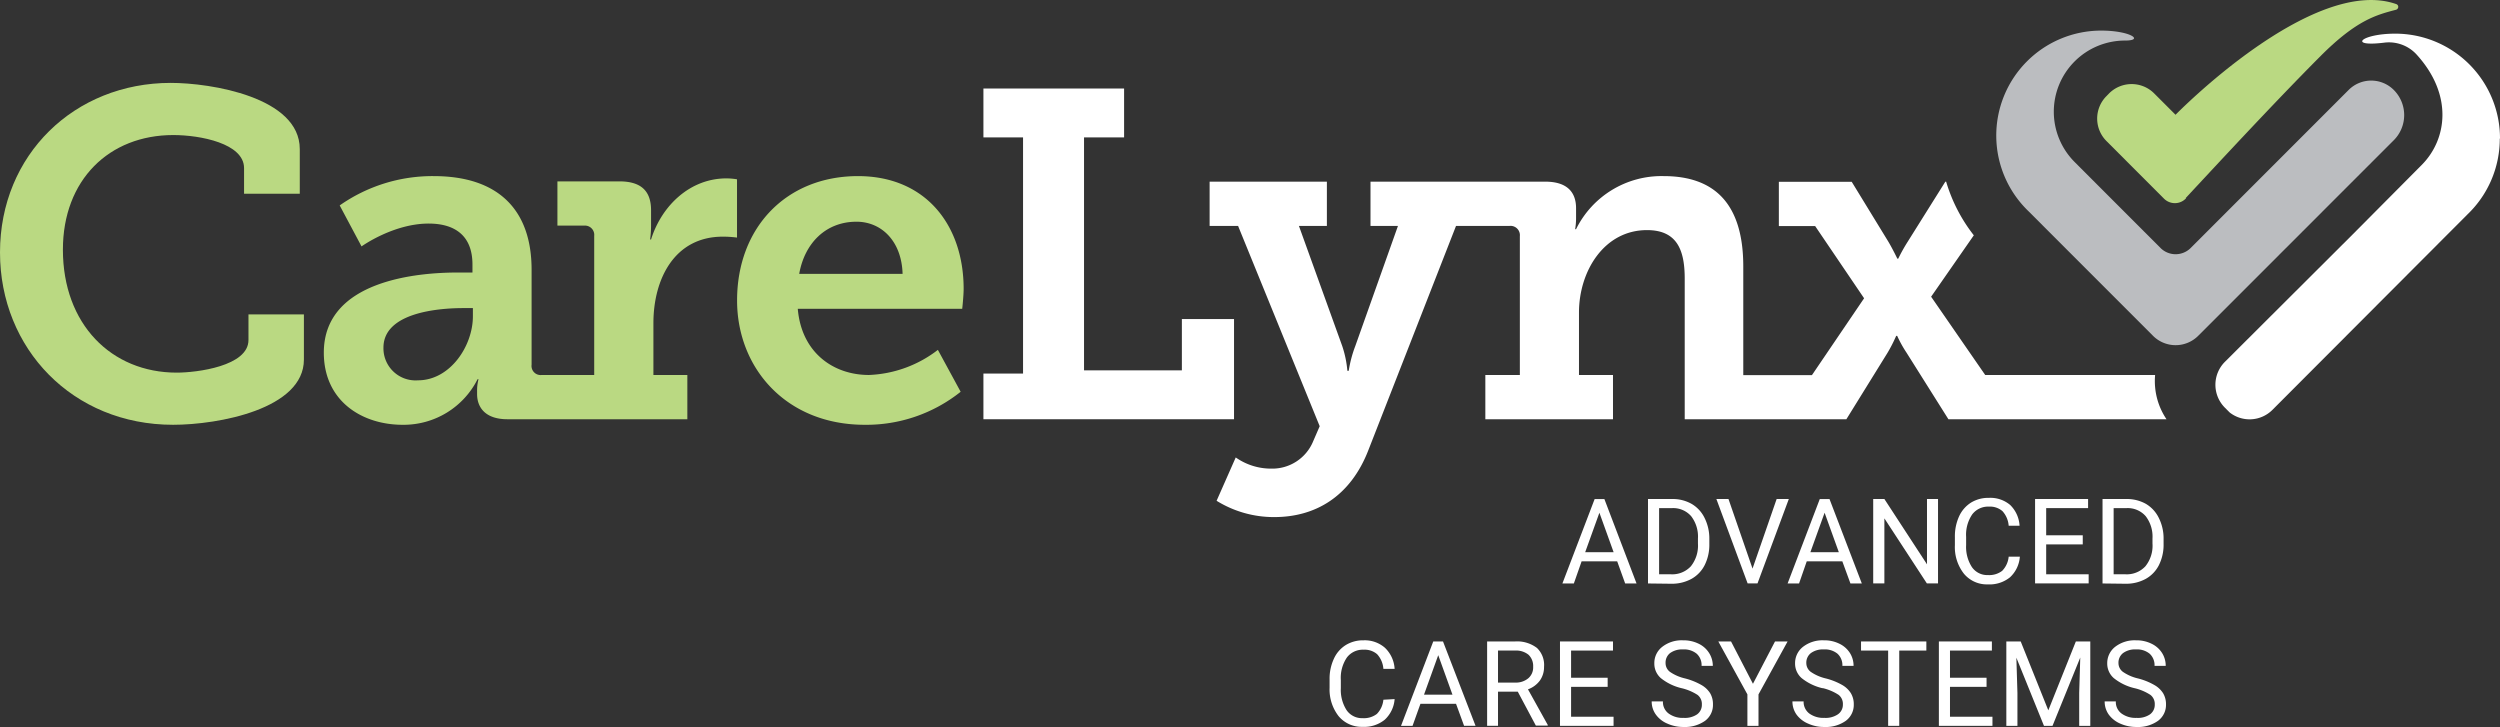 <svg id="Layer_1" data-name="Layer 1" xmlns="http://www.w3.org/2000/svg" viewBox="0 0 351.35 102.17"><rect x="0" y="0" width="351.35" height="102.17" fill="#333333" stroke="none"/><defs><style>.cls-1{fill:#fff;}.cls-2{fill:#bad982;}.cls-3{fill:#bbbdc0;}</style></defs><title>CareLynx_Logo_Rev_Colour</title><path class="cls-1" d="M222.78,77.61h4l-2-5.55Zm4.5,1.28h-5L221.19,82h-1.61l4.53-11.86h1.37L230,82h-1.6Z"/><path class="cls-1" d="M233.17,71.41v9.3h1.65a3.56,3.56,0,0,0,2.81-1.12,4.66,4.66,0,0,0,1-3.21v-.69a4.71,4.71,0,0,0-.95-3.14A3.36,3.36,0,0,0,235,71.41ZM231.61,82V70.13H235a5.42,5.42,0,0,1,2.73.68,4.62,4.62,0,0,1,1.84,2,6.42,6.42,0,0,1,.66,2.9v.76a6.37,6.37,0,0,1-.65,2.94,4.56,4.56,0,0,1-1.85,1.94,5.72,5.72,0,0,1-2.8.69Z"/><polygon class="cls-1" points="246.3 79.91 249.69 70.13 251.4 70.13 247 81.99 245.61 81.99 241.22 70.13 242.92 70.13 246.3 79.91"/><path class="cls-1" d="M254.43,77.61h4l-2-5.55Zm4.49,1.28h-5L252.84,82h-1.61l4.52-11.86h1.37L261.66,82h-1.6Z"/><polygon class="cls-1" points="272.37 81.99 270.8 81.99 264.83 72.85 264.83 81.99 263.26 81.99 263.26 70.13 264.83 70.13 270.82 79.31 270.82 70.13 272.37 70.13 272.37 81.99"/><path class="cls-1" d="M283.87,78.23a4.36,4.36,0,0,1-1.38,2.9,4.57,4.57,0,0,1-3.11,1,4.19,4.19,0,0,1-3.37-1.5,6.05,6.05,0,0,1-1.27-4V75.47a6.76,6.76,0,0,1,.59-2.9A4.48,4.48,0,0,1,277,70.64a4.64,4.64,0,0,1,2.51-.67,4.3,4.3,0,0,1,3,1,4.41,4.41,0,0,1,1.32,2.92H282.3a3.43,3.43,0,0,0-.88-2.06,2.69,2.69,0,0,0-1.9-.63,2.8,2.8,0,0,0-2.35,1.1,5.1,5.1,0,0,0-.85,3.16v1.15a5.2,5.2,0,0,0,.8,3.07,2.61,2.61,0,0,0,2.26,1.14,3,3,0,0,0,2-.59,3.28,3.28,0,0,0,.92-2Z"/><polygon class="cls-1" points="292.71 76.51 287.57 76.51 287.57 80.71 293.54 80.71 293.54 81.99 286.01 81.99 286.01 70.13 293.46 70.13 293.46 71.41 287.57 71.41 287.57 75.23 292.71 75.23 292.71 76.51"/><path class="cls-1" d="M297.05,71.41v9.3h1.65a3.56,3.56,0,0,0,2.81-1.12,4.61,4.61,0,0,0,1-3.21v-.69a4.71,4.71,0,0,0-.95-3.14,3.36,3.36,0,0,0-2.69-1.14ZM295.49,82V70.13h3.35a5.49,5.49,0,0,1,2.74.68,4.66,4.66,0,0,1,1.83,2,6.42,6.42,0,0,1,.66,2.9v.76a6.37,6.37,0,0,1-.65,2.94,4.56,4.56,0,0,1-1.85,1.94,5.72,5.72,0,0,1-2.8.69Z"/><path class="cls-1" d="M196,98.25a4.37,4.37,0,0,1-1.39,2.9,4.57,4.57,0,0,1-3.11,1,4.2,4.2,0,0,1-3.37-1.5,6.11,6.11,0,0,1-1.27-4V95.49a6.62,6.62,0,0,1,.6-2.9,4.39,4.39,0,0,1,1.67-1.93,4.64,4.64,0,0,1,2.51-.67,4.3,4.3,0,0,1,3,1.05A4.44,4.44,0,0,1,196,94h-1.58a3.4,3.4,0,0,0-.88-2.06,2.69,2.69,0,0,0-1.9-.63,2.79,2.79,0,0,0-2.35,1.1,5.08,5.08,0,0,0-.85,3.16v1.15a5.27,5.27,0,0,0,.8,3.07,2.61,2.61,0,0,0,2.26,1.14,3,3,0,0,0,2-.59,3.28,3.28,0,0,0,.92-2Z"/><path class="cls-1" d="M200.13,97.63h4l-2-5.55Zm4.5,1.28h-5l-1.11,3.1h-1.62l4.53-11.86h1.37L207.37,102h-1.61Z"/><path class="cls-1" d="M210.53,95.93h2.4a2.71,2.71,0,0,0,1.85-.6,2,2,0,0,0,.69-1.62,2.19,2.19,0,0,0-.65-1.69,2.77,2.77,0,0,0-1.9-.59h-2.39Zm2.78,1.28h-2.78V102H209V90.15h3.92a4.6,4.6,0,0,1,3.08.91A3.3,3.3,0,0,1,217,93.72a3.25,3.25,0,0,1-.59,1.93,3.58,3.58,0,0,1-1.67,1.23l2.78,5v.1h-1.67Z"/><polygon class="cls-1" points="225.94 96.53 220.8 96.53 220.8 100.73 226.77 100.73 226.77 102.01 219.24 102.01 219.24 90.15 226.69 90.15 226.69 91.43 220.8 91.43 220.8 95.25 225.94 95.25 225.94 96.53"/><path class="cls-1" d="M236.34,96.72a7.32,7.32,0,0,1-2.93-1.42,2.7,2.7,0,0,1-.91-2.08,2.87,2.87,0,0,1,1.12-2.32,4.43,4.43,0,0,1,2.91-.91,4.82,4.82,0,0,1,2.18.47,3.55,3.55,0,0,1,1.48,1.3,3.36,3.36,0,0,1,.53,1.82h-1.58a2.16,2.16,0,0,0-.68-1.7,2.79,2.79,0,0,0-1.93-.61,2.88,2.88,0,0,0-1.81.51,1.69,1.69,0,0,0-.64,1.41,1.53,1.53,0,0,0,.61,1.23,6.17,6.17,0,0,0,2.1.92,9.28,9.28,0,0,1,2.31.92,3.49,3.49,0,0,1,1.24,1.16,3,3,0,0,1,.4,1.58,2.77,2.77,0,0,1-1.12,2.31,4.87,4.87,0,0,1-3,.86,5.48,5.48,0,0,1-2.28-.47,3.79,3.79,0,0,1-1.63-1.28,3.08,3.08,0,0,1-.58-1.85h1.58a2,2,0,0,0,.79,1.7,3.32,3.32,0,0,0,2.12.62,3.05,3.05,0,0,0,1.9-.5,1.65,1.65,0,0,0,.66-1.38,1.61,1.61,0,0,0-.61-1.35,7.31,7.31,0,0,0-2.22-.94"/><polygon class="cls-1" points="246.36 96.1 249.46 90.15 251.23 90.15 247.14 97.59 247.14 102.01 245.58 102.01 245.58 97.59 241.49 90.15 243.28 90.15 246.36 96.1"/><path class="cls-1" d="M256.13,96.72a7.32,7.32,0,0,1-2.93-1.42,2.71,2.71,0,0,1-.92-2.08,2.9,2.9,0,0,1,1.12-2.32,4.47,4.47,0,0,1,2.92-.91,4.74,4.74,0,0,1,2.17.47,3.58,3.58,0,0,1,1.49,1.3,3.35,3.35,0,0,1,.52,1.82h-1.57a2.19,2.19,0,0,0-.68-1.7,2.79,2.79,0,0,0-1.93-.61,2.87,2.87,0,0,0-1.81.51,1.7,1.7,0,0,0-.65,1.41,1.54,1.54,0,0,0,.62,1.23,6.19,6.19,0,0,0,2.09.92,9.21,9.21,0,0,1,2.32.92,3.46,3.46,0,0,1,1.23,1.16,3,3,0,0,1,.41,1.58,2.78,2.78,0,0,1-1.13,2.31,4.84,4.84,0,0,1-3,.86,5.41,5.41,0,0,1-2.28-.47,3.88,3.88,0,0,1-1.64-1.28,3.14,3.14,0,0,1-.57-1.85h1.57a2.06,2.06,0,0,0,.79,1.7,3.35,3.35,0,0,0,2.13.62,3.07,3.07,0,0,0,1.9-.5A1.64,1.64,0,0,0,259,99a1.61,1.61,0,0,0-.61-1.35,7.11,7.11,0,0,0-2.21-.94"/><polygon class="cls-1" points="270.73 91.43 266.92 91.43 266.92 102.01 265.36 102.01 265.36 91.43 261.55 91.43 261.55 90.15 270.73 90.15 270.73 91.43"/><polygon class="cls-1" points="279.19 96.53 274.05 96.53 274.05 100.73 280.02 100.73 280.02 102.01 272.49 102.01 272.49 90.15 279.94 90.15 279.94 91.43 274.05 91.43 274.05 95.25 279.19 95.25 279.19 96.53"/><polygon class="cls-1" points="283.99 90.15 287.87 99.83 291.74 90.15 293.77 90.15 293.77 102.01 292.21 102.01 292.21 97.39 292.36 92.41 288.46 102.01 287.26 102.01 283.38 92.43 283.53 97.39 283.53 102.01 281.97 102.01 281.97 90.15 283.99 90.15"/><path class="cls-1" d="M300,96.72a7.32,7.32,0,0,1-2.93-1.42,2.71,2.71,0,0,1-.92-2.08,2.9,2.9,0,0,1,1.12-2.32,4.47,4.47,0,0,1,2.92-.91,4.74,4.74,0,0,1,2.17.47,3.58,3.58,0,0,1,1.49,1.3,3.35,3.35,0,0,1,.52,1.82h-1.57a2.19,2.19,0,0,0-.68-1.7,2.79,2.79,0,0,0-1.93-.61,2.85,2.85,0,0,0-1.81.51,1.7,1.7,0,0,0-.65,1.41,1.54,1.54,0,0,0,.62,1.23,6.19,6.19,0,0,0,2.09.92,9,9,0,0,1,2.31.92A3.49,3.49,0,0,1,304,97.42a3,3,0,0,1,.41,1.58,2.78,2.78,0,0,1-1.13,2.31,4.84,4.84,0,0,1-3,.86,5.49,5.49,0,0,1-2.29-.47,3.91,3.91,0,0,1-1.63-1.28,3.14,3.14,0,0,1-.57-1.85h1.57a2,2,0,0,0,.79,1.7,3.33,3.33,0,0,0,2.13.62,3,3,0,0,0,1.89-.5,1.65,1.65,0,0,0,.66-1.38,1.61,1.61,0,0,0-.61-1.35,7.11,7.11,0,0,0-2.21-.94"/><path class="cls-2" d="M307.23,27.86a2.11,2.11,0,0,1-1.53.69,2.17,2.17,0,0,1-1.56-.62l-8.09-8.1a4.47,4.47,0,0,1,0-6.33l.36-.37a4.48,4.48,0,0,1,6.34,0l3,3S325-3.58,336.78.58a.4.4,0,0,1,.27.4.43.43,0,0,1-.31.39c-2.74.72-5.53,1.43-10.55,6.45-6.67,6.68-15.48,16.23-19,20"/><path class="cls-3" d="M285.09,29.69l-.22-.22L302.59,47.2a4.49,4.49,0,0,0,6.34,0l27.49-27.49a5,5,0,0,0,0-7.07,4.48,4.48,0,0,0-6.34,0L307.85,34.88a3,3,0,0,1-4.18,0l-2.36-2.36-9.74-9.75h0A10,10,0,0,1,298.65,5.7c2.76,0,.72-1.4-3.35-1.4a14.75,14.75,0,0,0-10.21,25.39"/><path class="cls-1" d="M351.35,19.48A14.72,14.72,0,0,0,336.61,4.73c-4.75,0-6.74,1.9-1.57,1.27a5.27,5.27,0,0,1,4.52,1.59c5.24,5.69,4.37,12,.77,15.61h0L330.59,33,312.68,50.86a4.56,4.56,0,0,0,0,6.43l.68.68a4.54,4.54,0,0,0,6-.36L347,29.91l-.22.22a14.71,14.71,0,0,0,4.54-10.65"/><path class="cls-2" d="M24,11.65c5.63,0,18.13,2,18.13,9.3v6.28H34.3v-3.6c0-3.47-6.15-4.65-9.95-4.65-9,0-15.51,6.29-15.51,16.11,0,10.47,6.81,17.28,16,17.28,2.82,0,10.08-.91,10.08-4.58v-3.6h7.79v6.35c0,6.94-12,9.16-18.39,9.16C10.21,59.7,0,49,0,35.48,0,21.74,10.47,11.65,24,11.65"/><path class="cls-2" d="M66.46,44.45c0,4.19-3.21,9-7.72,9a4.51,4.51,0,0,1-4.85-4.59c0-5,7.92-5.56,11.2-5.56h1.37ZM102.1,25.07c-5.1,0-9.1,3.8-10.6,8.58h-.13a15.35,15.35,0,0,0,.13-2.1v-2c0-2.81-1.51-4.06-4.45-4.06H78.34v6.22h3.73a1.31,1.31,0,0,1,1.44,1.44V52.7H76.15a1.28,1.28,0,0,1-1.44-1.44V37.9c0-8.51-4.78-13.15-13.75-13.15a22.69,22.69,0,0,0-13.22,4.12l3.07,5.76s4.46-3.21,9.43-3.21c3.47,0,6.16,1.51,6.16,5.76V38.3H64.3c-5.37,0-18.79,1-18.79,11.26,0,6.81,5.37,10.14,11.07,10.14a11.63,11.63,0,0,0,10.54-6.41h.13a6.33,6.33,0,0,0-.2,1.7v.39c0,1.9,1.18,3.54,4.26,3.54H96.6V52.7H91.83V45.43c0-6.28,3-12.17,9.75-12.17a14.86,14.86,0,0,1,2,.13V25.2a9.6,9.6,0,0,0-1.51-.13"/><path class="cls-2" d="M126.85,38.49c-.13-4.58-2.95-7.33-6.48-7.33-4.26,0-7.27,2.95-8.05,7.33Zm-6.28-13.74c9.62,0,14.86,7,14.86,15.84,0,1-.2,2.81-.2,2.81H112.12c.52,6.16,5,9.3,10,9.3a16.91,16.91,0,0,0,9.69-3.53l3.2,5.89a21.24,21.24,0,0,1-13.48,4.64c-11.07,0-17.94-8-17.94-17.47,0-10.28,6.94-17.48,17-17.48"/><polygon class="cls-1" points="138.21 52.5 143.78 52.5 143.78 19.31 138.21 19.31 138.21 12.44 157.98 12.44 157.98 19.31 152.35 19.31 152.35 52.05 166.1 52.05 166.1 44.84 173.43 44.84 173.43 58.92 138.21 58.92 138.21 52.5"/><path class="cls-1" d="M302.84,52.7H279l-7.6-11,6-8.63a22.66,22.66,0,0,1-3.89-7.54h-.11L268.09,34a23.61,23.61,0,0,0-1.31,2.35h-.13s-.59-1.24-1.24-2.35l-5.17-8.45H250v6.22h5.1l6.88,10.15-7.33,10.8H245V37.45c0-8.84-4.06-12.7-11.19-12.7a13.39,13.39,0,0,0-12.31,7.46h-.13a9.29,9.29,0,0,0,.13-1.44V29.26c0-2.35-1.37-3.73-4.32-3.73H192.61v6.22h3.86l-6,16.89a17.14,17.14,0,0,0-.92,3.47h-.19a14.9,14.9,0,0,0-.72-3.47l-6.09-16.89h3.93V25.53H170v6.22h4L185.47,59.9l-.91,2.1a6.21,6.21,0,0,1-5.89,3.86,8.61,8.61,0,0,1-5-1.57l-2.69,6.09a15.27,15.27,0,0,0,8.12,2.29c5.69,0,10.67-2.82,13.22-9.43l12.31-31.49h7.53a1.31,1.31,0,0,1,1.44,1.44V52.7h-4.85v6.22h17.94V52.7h-4.78V43.93c0-5.83,3.54-11.59,9.56-11.59,4.19,0,5.3,2.75,5.3,6.81V58.92h22.72l5.76-9.3a20.56,20.56,0,0,0,1.24-2.42h.14a16.55,16.55,0,0,0,1.31,2.36l5.89,9.36h30.65a9.59,9.59,0,0,1-1.6-6.22"/></svg>